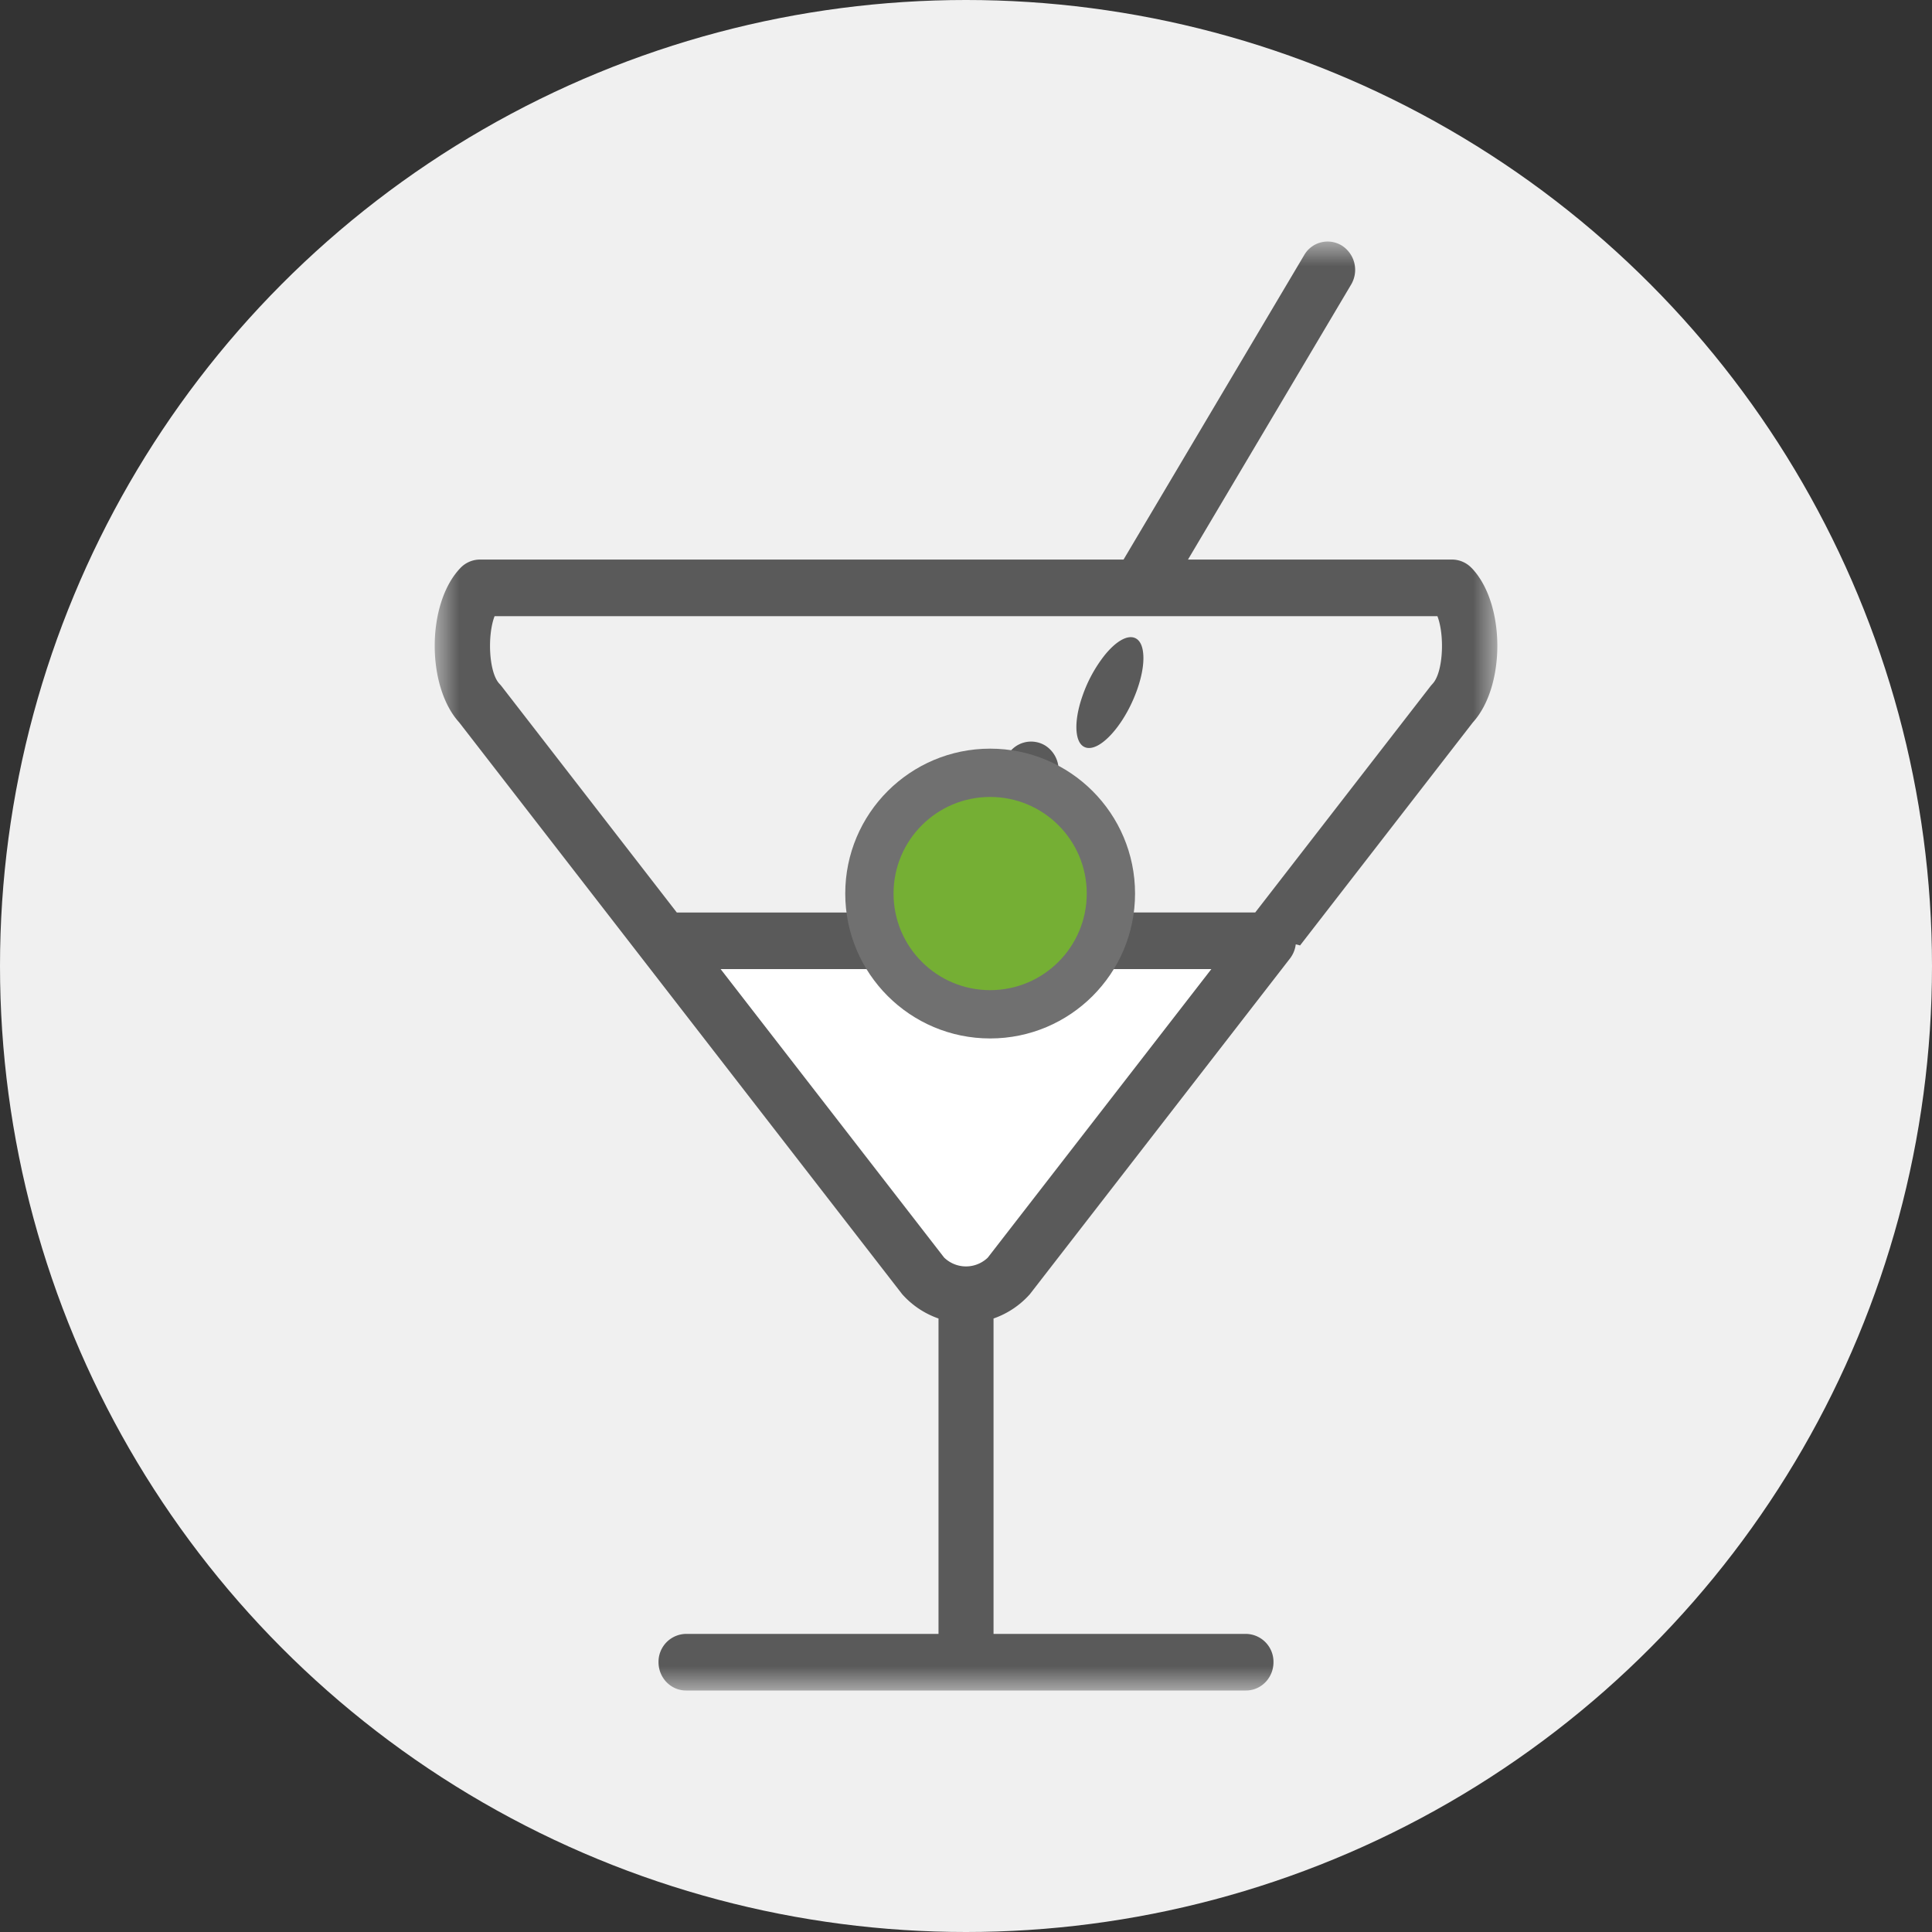 <svg width="40" height="40" viewBox="0 0 40 40" xmlns="http://www.w3.org/2000/svg" xmlns:xlink="http://www.w3.org/1999/xlink"><rect x="0" y="0" width="40" height="40" fill="#333333" stroke="none"/><title>Alcohol</title><defs><circle id="a" cx="20" cy="20" r="20"/><path id="c" d="M0 30V0h22v30z"/></defs><g fill="none" fill-rule="evenodd"><mask id="b" fill="#fff"><use xlink:href="#a"/></mask><use fill="#F0F0F0" xlink:href="#a"/><g mask="url(#b)"><g transform="translate(9 5)"><mask id="d" fill="#fff"><use xlink:href="#c"/></mask><path fill="#FFF" mask="url(#d)" transform="matrix(1 0 0 -1 0 36)" d="M11 14l7 8H4z"/><path d="M13.98 8.095c-.176 0-.336.222-.428.596a2.88 2.88 0 0 0-.059.94c.031.322.112.596.226.769.078.12.168.183.26.183.176 0 .335-.223.427-.596.07-.284.09-.618.059-.94-.031-.324-.112-.598-.226-.77-.078-.12-.168-.182-.26-.182z" fill="#5A5A5A" mask="url(#d)" transform="rotate(25 13.979 9.339)"/><path d="M20.658 9.16a.581.581 0 0 0-.04.046l-3.63 4.686h-3.16a2.674 2.674 0 0 0-1.133-2.415l.139-.233a.597.597 0 0 0-.19-.806.562.562 0 0 0-.782.195l-.252.424a2.466 2.466 0 0 0-.326-.022c-1.407 0-2.552 1.188-2.552 2.648 0 .07.003.14.008.21H5.013l-3.63-4.687a.591.591 0 0 0-.041-.047c-.222-.23-.256-1.004-.102-1.402h19.52c.154.398.12 1.172-.102 1.402zm-7.96 4.523c0 .198-.037.39-.11.57-.221.55-.733.906-1.304.906a1.41 1.41 0 0 1-1.3-.897c-.005-.013-.01-.025-.015-.038a1.525 1.525 0 0 1-.098-.541c0-.814.634-1.476 1.413-1.476.78 0 1.414.662 1.414 1.476zm-1.244 7.352a.65.65 0 0 1-.908 0L5.92 15.064h3.186a2.527 2.527 0 0 0 2.178 1.266c.901 0 1.72-.486 2.178-1.266h2.618l-4.626 5.97zM21.467 6.759a.561.561 0 0 0-.404-.174h-5.467L18.974.891a.597.597 0 0 0-.19-.805.56.56 0 0 0-.782.195l-3.74 6.304H.937a.561.561 0 0 0-.404.174c-.702.73-.71 2.446-.025 3.199l9.17 11.836a1.792 1.792 0 0 0 .753.504v6.53H5.204a.578.578 0 0 0-.57.586c0 .324.255.586.57.586h11.592c.315 0 .57-.262.57-.586a.578.578 0 0 0-.57-.586H11.57v-6.53a1.792 1.792 0 0 0 .753-.504l5.385-6.95a.594.594 0 0 0 .119-.292c.03.005.06.013.089.023l3.577-4.617c.685-.753.677-2.47-.025-3.199z" fill="#5A5A5A" mask="url(#d)"/></g></g><circle stroke="#707070" fill="#75AF34" cx="20.5" cy="18.5" r="2.5"/></g></svg>